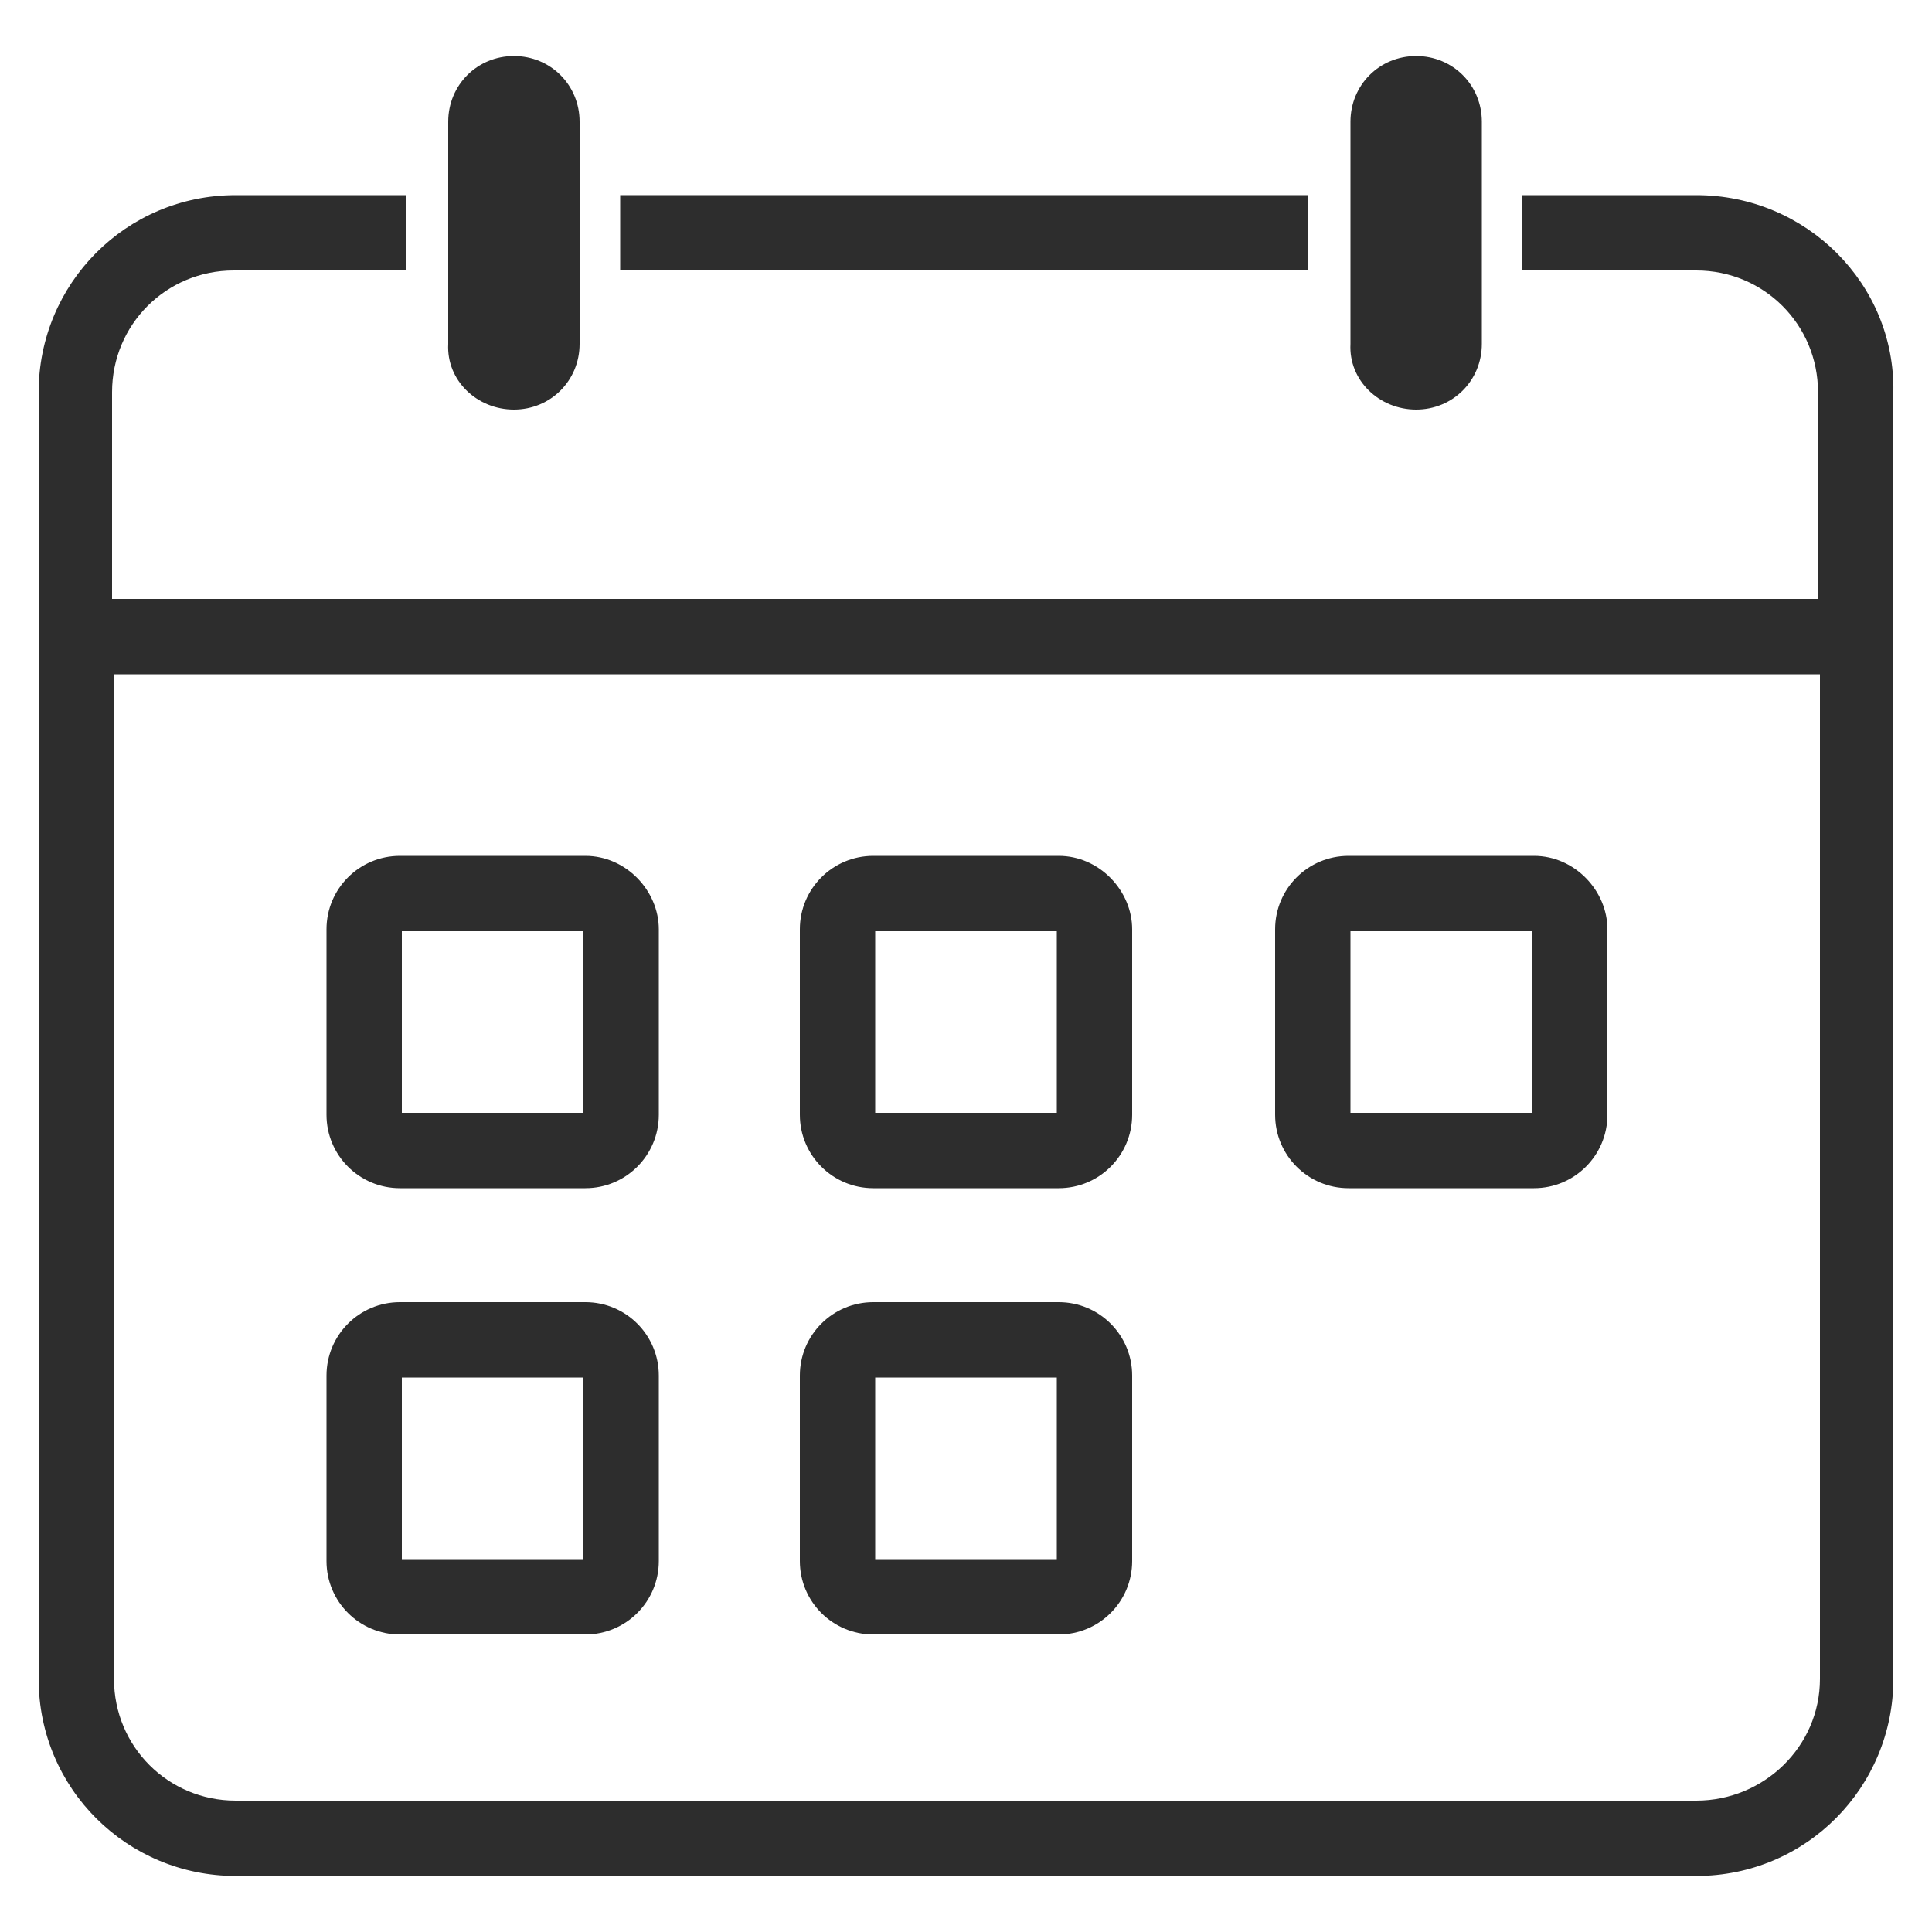 <?xml version="1.0" encoding="utf-8"?>
<!-- Generator: Adobe Illustrator 25.2.0, SVG Export Plug-In . SVG Version: 6.00 Build 0)  -->
<svg version="1.1" baseProfile="tiny" id="Layer_1" xmlns="http://www.w3.org/2000/svg" xmlns:xlink="http://www.w3.org/1999/xlink"
	 x="0px" y="0px" viewBox="0 0 100 100" overflow="visible" xml:space="preserve">
<g>
	<path fill="#2D2D2D" d="M30.3,44.3h-9.6c-2.1,0-3.8,1.7-3.8,3.8v9.6c0,2.1,1.7,3.8,3.8,3.8h9.6c2.1,0,3.8-1.7,3.8-3.8v-9.6
		C34.1,46.1,32.4,44.3,30.3,44.3z M30.2,57.6h-9.4v-9.4h9.4V57.6z"/>
	<path fill="#2D2D2D" d="M54.8,44.3h-9.6c-2.1,0-3.8,1.7-3.8,3.8v9.6c0,2.1,1.7,3.8,3.8,3.8h9.6c2.1,0,3.8-1.7,3.8-3.8v-9.6
		C58.6,46.1,56.9,44.3,54.8,44.3z M54.7,57.6h-9.4v-9.4h9.4V57.6z"/>
	<path fill="#2D2D2D" d="M30.3,67.4h-9.6c-2.1,0-3.8,1.7-3.8,3.8v9.6c0,2.1,1.7,3.8,3.8,3.8h9.6c2.1,0,3.8-1.7,3.8-3.8v-9.6
		C34.1,69.1,32.4,67.4,30.3,67.4z M30.2,80.7h-9.4v-9.4h9.4V80.7z"/>
	<path fill="#2D2D2D" d="M54.8,67.4h-9.6c-2.1,0-3.8,1.7-3.8,3.8v9.6c0,2.1,1.7,3.8,3.8,3.8h9.6c2.1,0,3.8-1.7,3.8-3.8v-9.6
		C58.6,69.1,56.9,67.4,54.8,67.4z M54.7,80.7h-9.4v-9.4h9.4V80.7z"/>
	<path fill="#2D2D2D" d="M79.4,44.3h-9.6c-2.1,0-3.8,1.7-3.8,3.8v9.6c0,2.1,1.7,3.8,3.8,3.8h9.6c2.1,0,3.8-1.7,3.8-3.8v-9.6
		C83.2,46.1,81.5,44.3,79.4,44.3z M79.3,57.6h-9.4v-9.4h9.4V57.6z"/>
	<path fill="#2D2D2D" d="M73.3,21.2c1.9,0,3.4-1.5,3.4-3.4V6.3c0-1.9-1.5-3.4-3.4-3.4c-1.9,0-3.4,1.5-3.4,3.4v11.5
		C69.8,19.7,71.4,21.2,73.3,21.2z"/>
	<path fill="#2D2D2D" d="M26.6,21.2L26.6,21.2c1.9,0,3.4-1.5,3.4-3.4V6.3c0-1.9-1.5-3.4-3.4-3.4h0c-1.9,0-3.4,1.5-3.4,3.4v11.5
		C23.1,19.7,24.7,21.2,26.6,21.2z"/>
	<rect x="32.1" y="10.1" fill="#2D2D2D" width="35.6" height="3.9"/>
	<path fill="#2D2D2D" d="M87.8,10.1h-9V14h9c3.5,0,6.3,2.8,6.3,6.3V31H5.8V20.3c0-3.5,2.8-6.3,6.3-6.3H21v-3.9h-8.8
		c-5.7,0-10.2,4.6-10.2,10.2v66.6c0,5.7,4.6,10.2,10.2,10.2h75.6c5.7,0,10.2-4.6,10.2-10.2V20.3C98.1,14.7,93.5,10.1,87.8,10.1z
		 M87.8,93.2H12.2c-3.5,0-6.3-2.8-6.3-6.3v-52h88.3v52C94.2,90.4,91.3,93.2,87.8,93.2z"/>
</g>
</svg>
